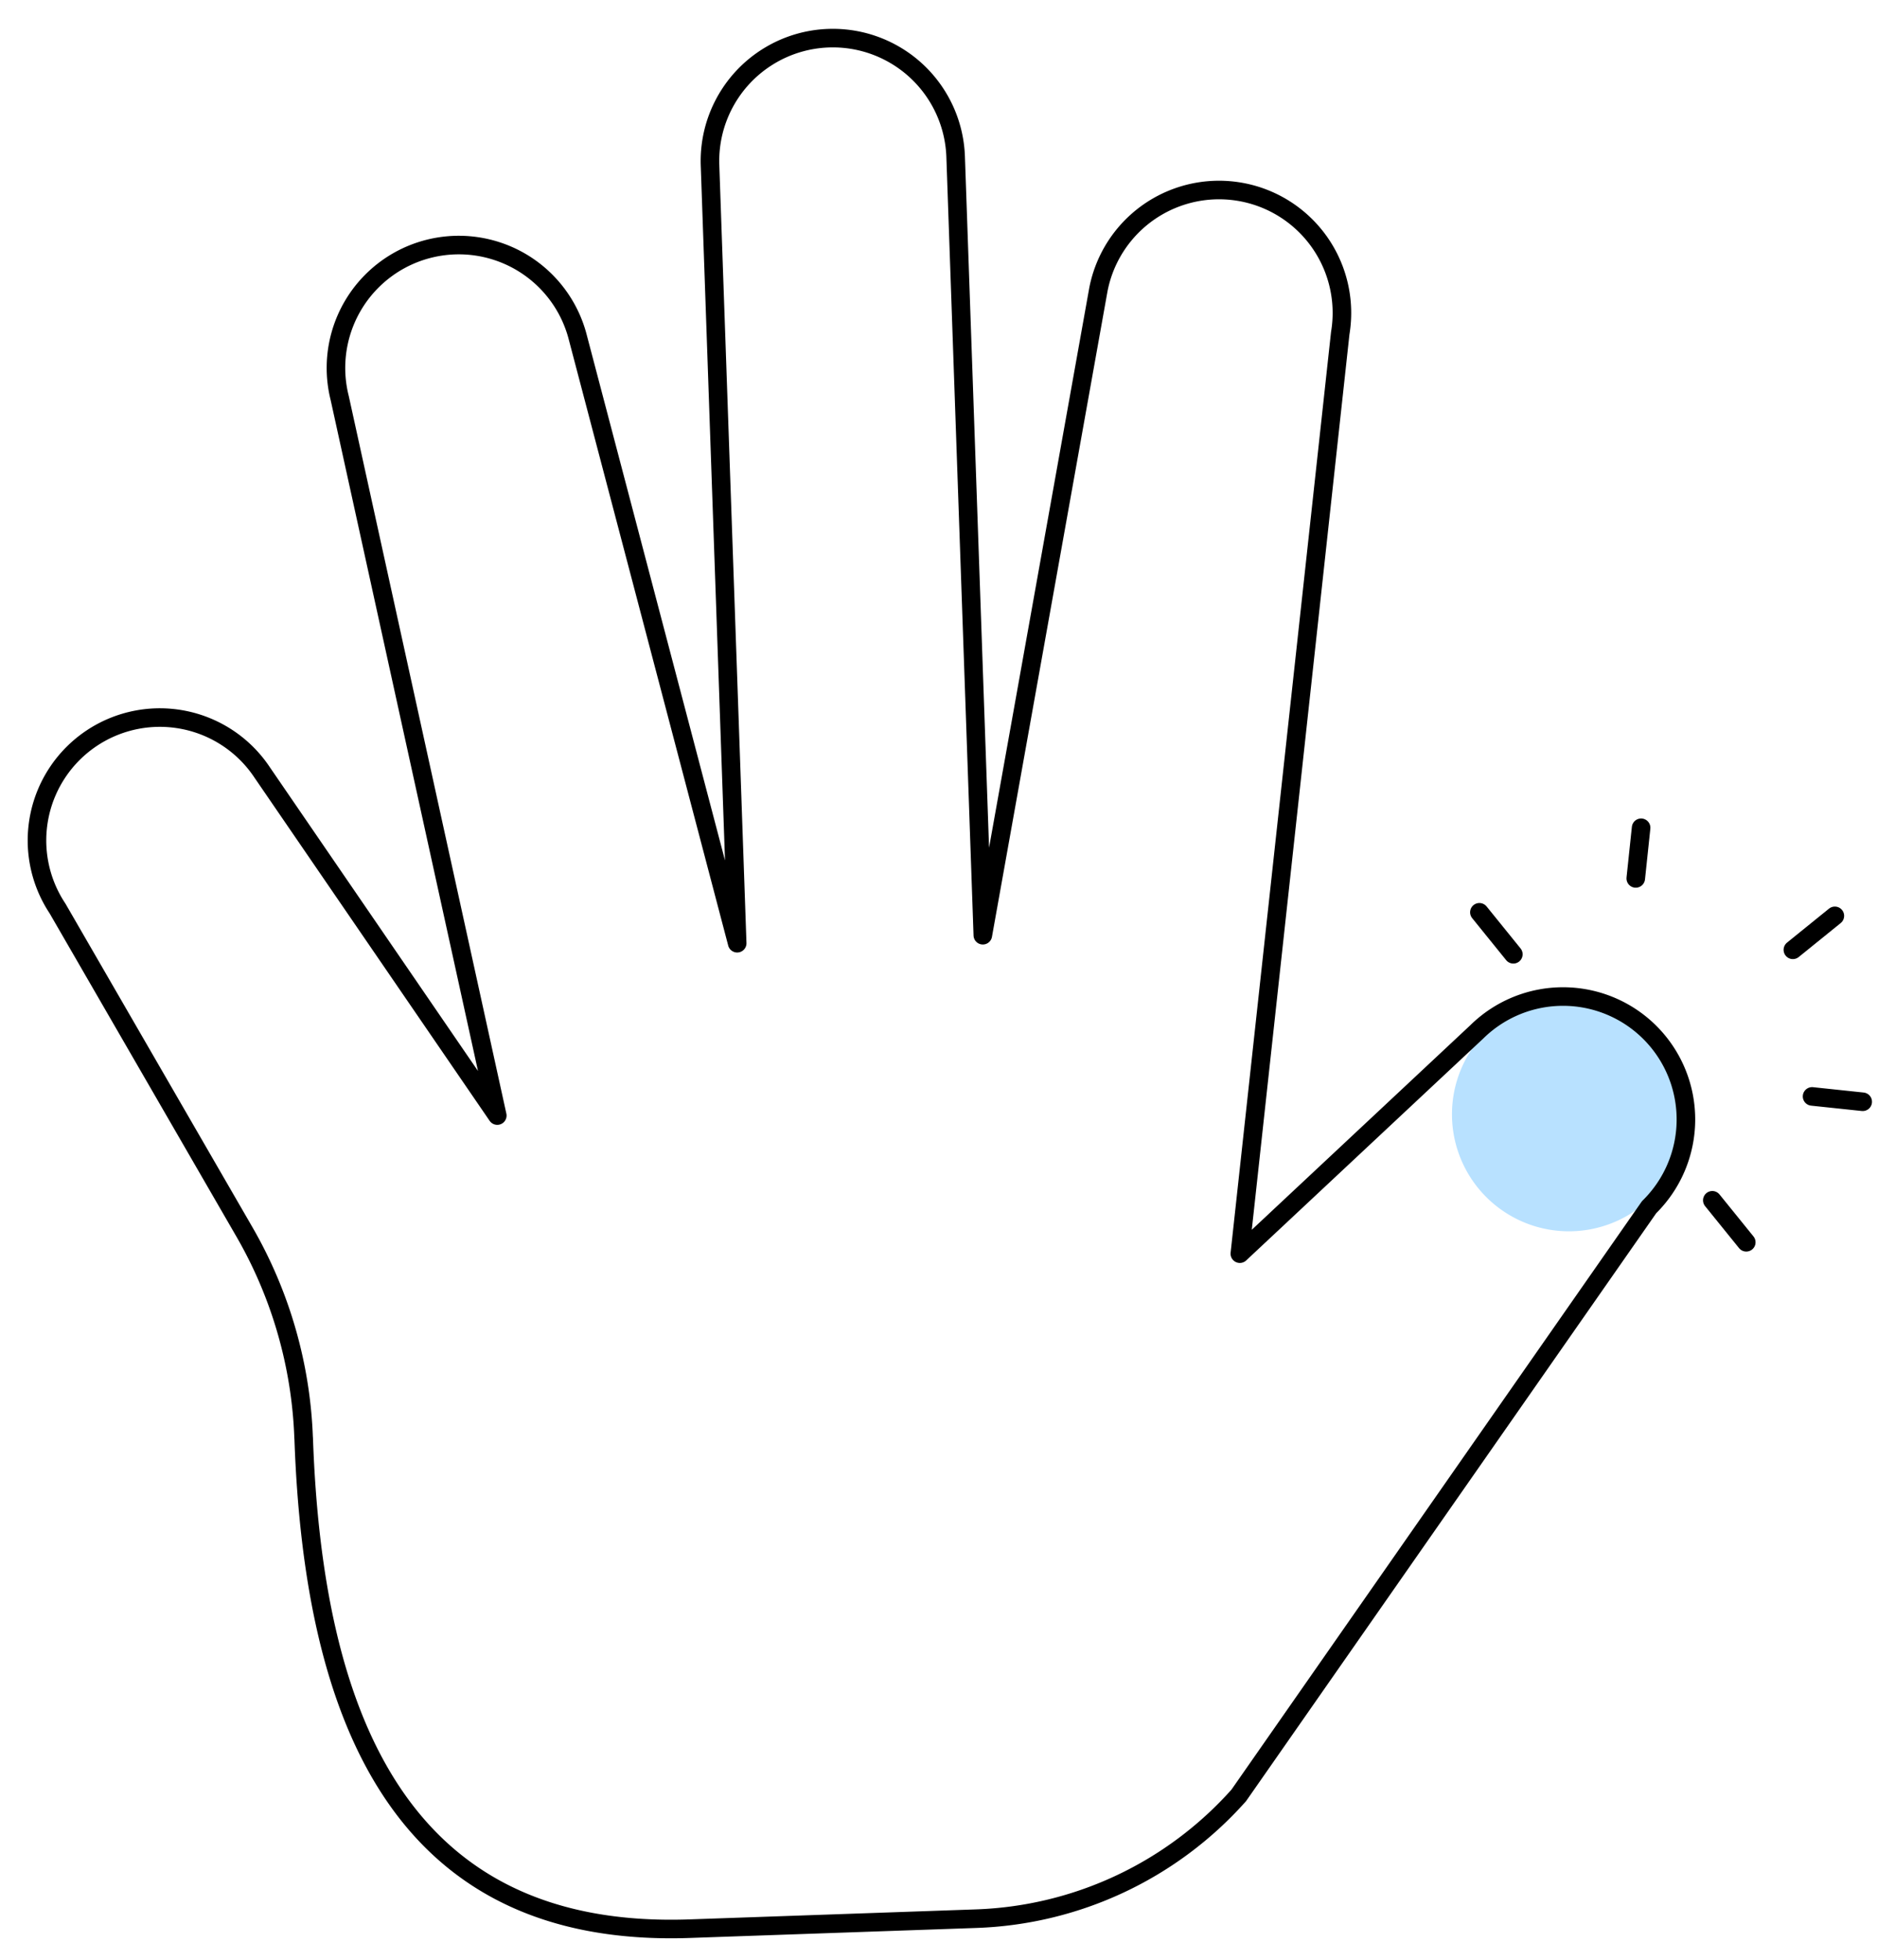 <svg xmlns="http://www.w3.org/2000/svg" width="101.118" height="105.555" viewBox="0 0 101.118 105.555">
    <defs>
        <style>
            .cls-1{fill:none;stroke:#000;stroke-linejoin:round;stroke-linecap:round}
        </style>
    </defs>
    <g id="left1" transform="rotate(-11 -1014.497 6937.272)">
        <g id="组_639" transform="rotate(62.03 379.492 1342.23)">
            <g id="组_56" transform="translate(19.952 14.768)">
                <path id="路径_54" d="M2.909 0H0" class="cls-1"/>
            </g>
            <g id="组_57" transform="translate(18.982 5.131)">
                <path id="路径_55" d="M1.94 0L0 1.94" class="cls-1"/>
            </g>
            <g id="组_58" transform="translate(12.193)">
                <path id="路径_56" d="M0 0v2.909" class="cls-1"/>
            </g>
            <g id="组_59" transform="translate(1.94 5.131)">
                <path id="路径_57" d="M0 0l1.94 1.94" class="cls-1"/>
            </g>
            <g id="组_60" transform="translate(0 14.768)">
                <path id="路径_58" d="M0 0h2.909" class="cls-1"/>
            </g>
        </g>
        <path id="路径_576" fill="#b8e1ff" d="M6.3 0A6.3 6.3 0 1 1 0 6.3 6.3 6.3 0 0 1 6.3 0z" transform="rotate(34 53.986 2442.165)"/>
        <g id="组_3" transform="rotate(9 -1410.184 8452.439)">
            <g id="组_2">
                <path id="路径_1" fill="none" stroke="#000" stroke-linejoin="round" d="M13.237 74.37a23.879 23.879 0 0 0-2.807-11.227L.981 45.393a6.618 6.618 0 0 1 11.276-6.933L24.27 57.37l-7.136-38.923a6.618 6.618 0 1 1 12.94-2.785l7.436 32.882V6.62a6.62 6.62 0 0 1 13.24 0v41.955l7.431-34.515a6.62 6.62 0 0 1 12.944 2.78L63.989 66.2l13.182-11.5a6.62 6.62 0 1 1 8.941 9.766l-23.2 30.892a19.857 19.857 0 0 1-14.369 6.142H33.1c-15.7 0-19.86-12.242-19.86-27.132z"/>
            </g>
        </g>
    </g>
</svg>
